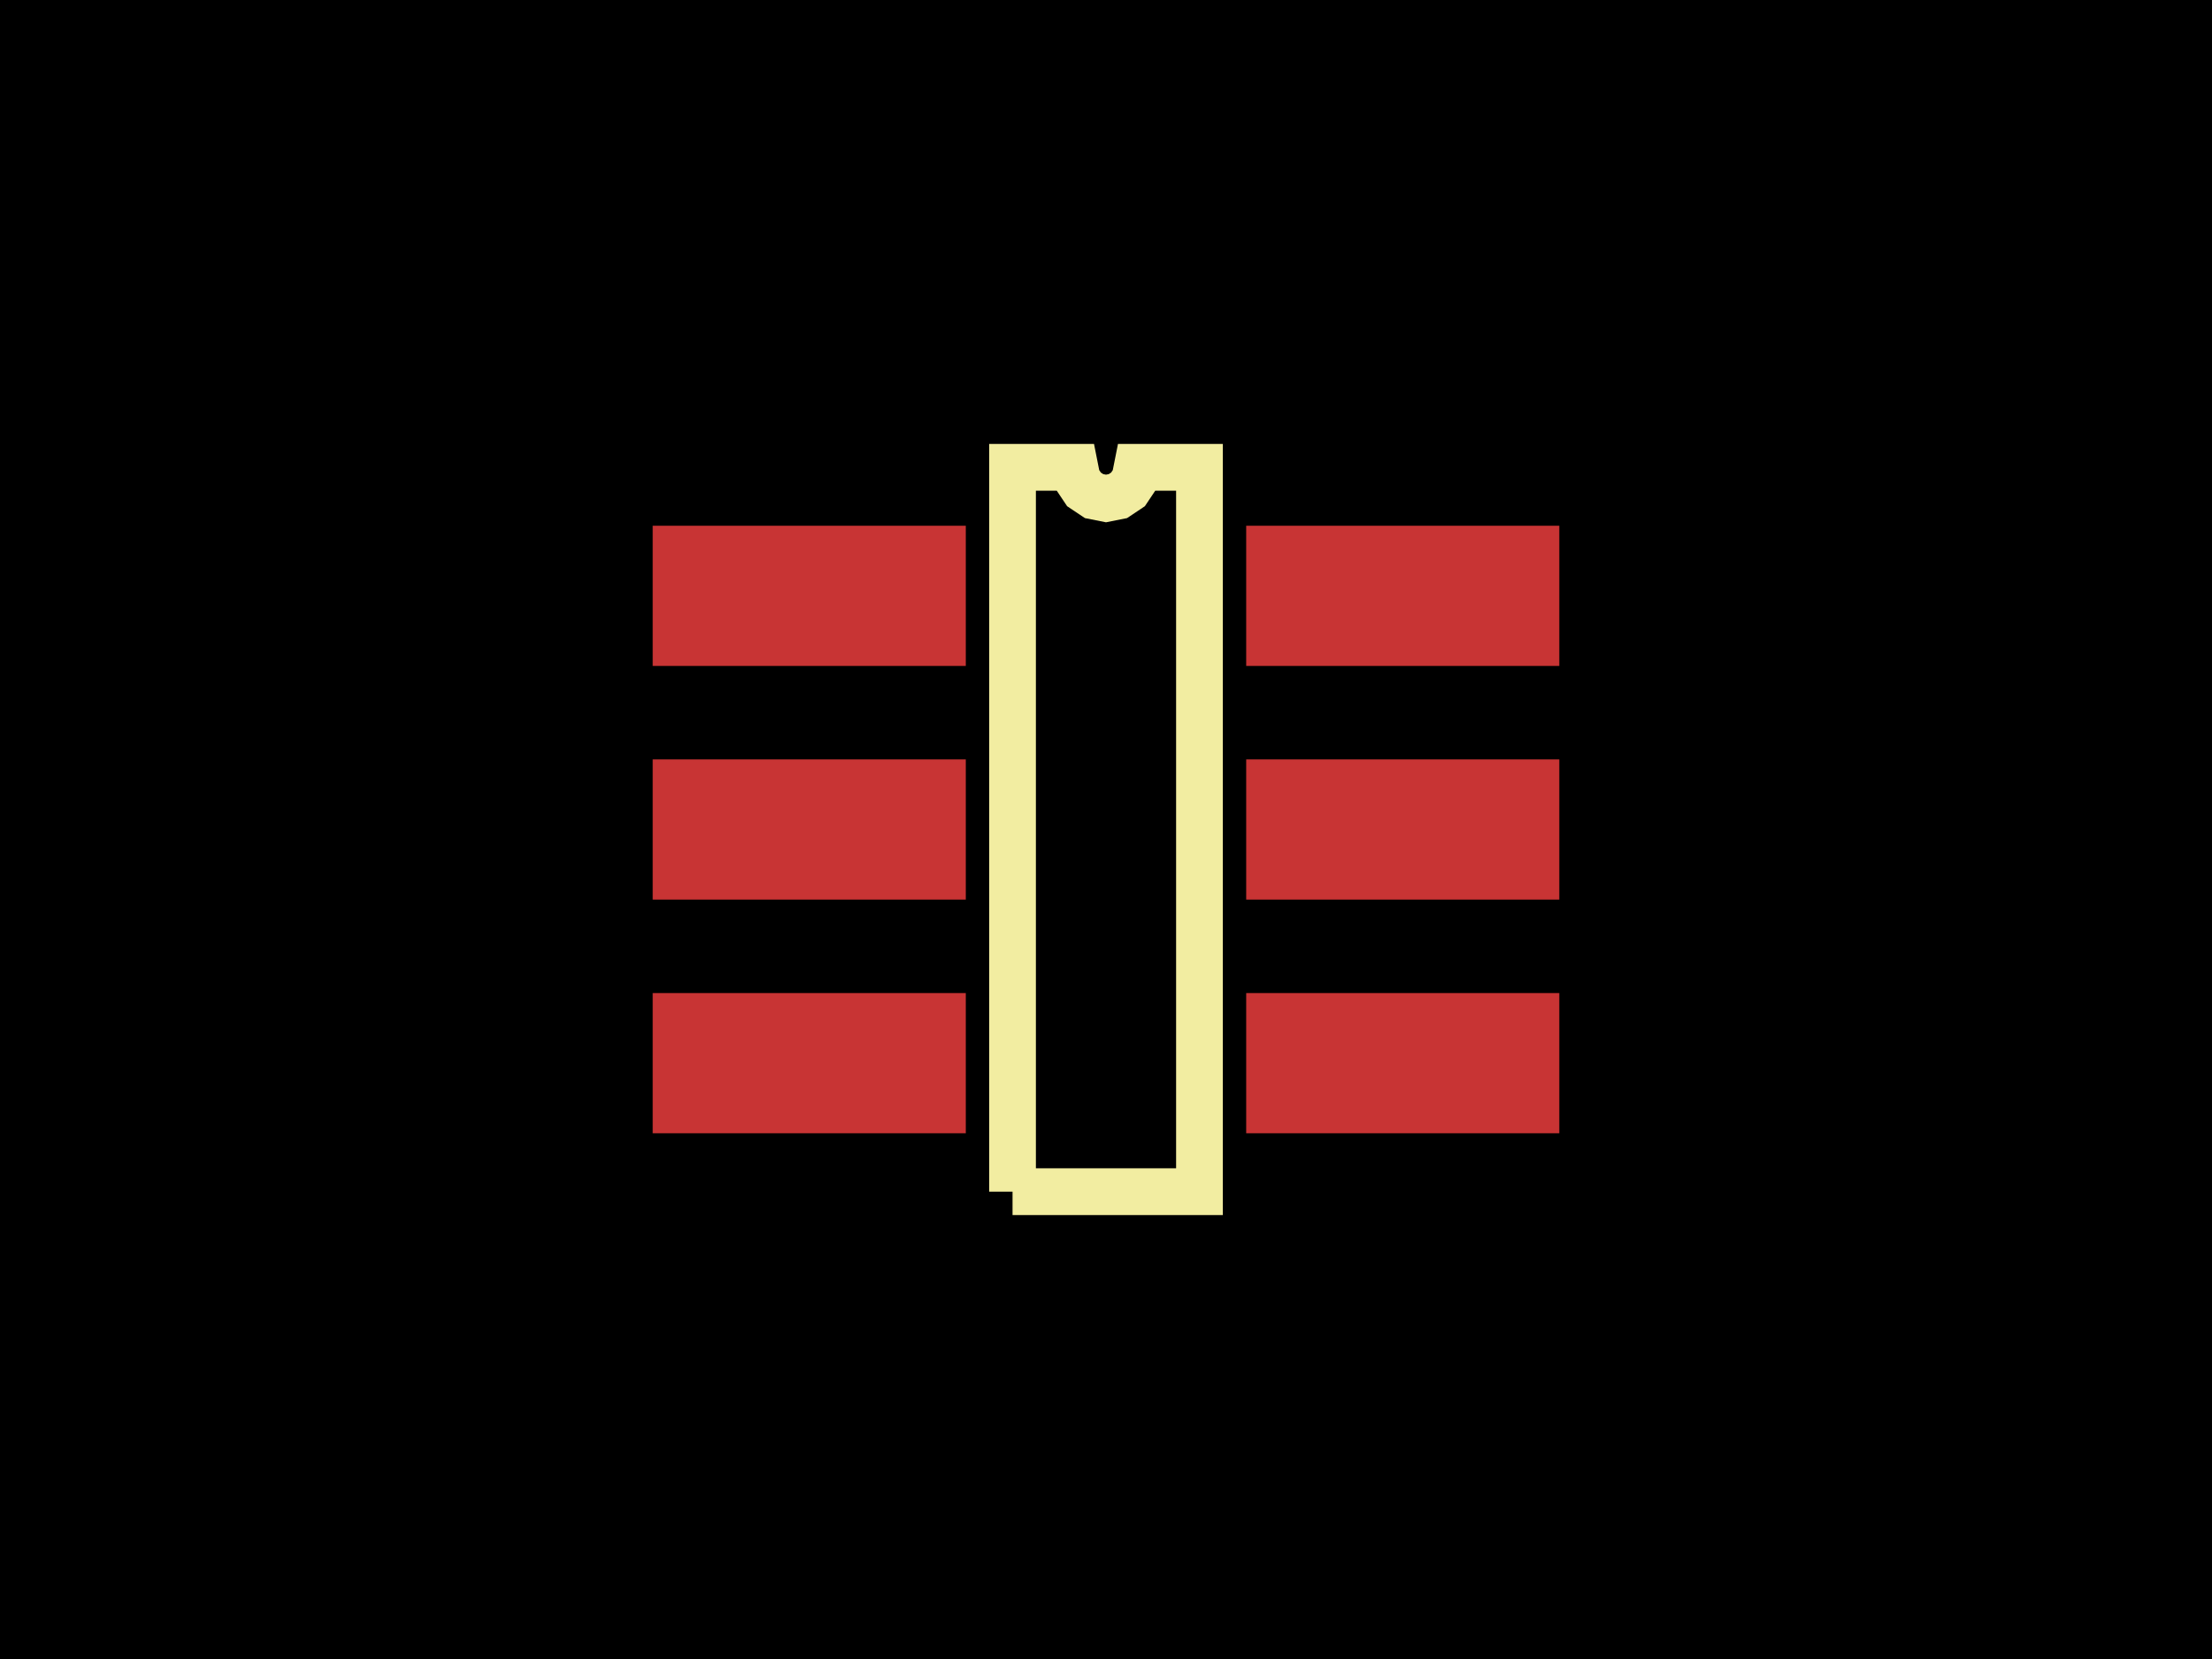 <svg xmlns="http://www.w3.org/2000/svg" width="800" height="600"><style>
              .pcb-board { fill: #000; }
              .pcb-trace { stroke: rgb(200, 52, 52); stroke-width: 0.3; fill: none; }
              .pcb-hole-outer { fill: rgb(200, 52, 52); }
              .pcb-hole-inner { fill: rgb(255, 38, 226); }
              .pcb-pad { fill: rgb(200, 52, 52); }
              .pcb-boundary { fill: none; stroke: #f2eda1; stroke-width: 16.901; }
            </style><rect class="pcb-board" x="0" y="0" width="800" height="600"/><rect class="pcb-pad" x="236.056" y="190.141" width="113.239" height="50.704"/><rect class="pcb-pad" x="236.056" y="274.648" width="113.239" height="50.704"/><rect class="pcb-pad" x="236.056" y="359.155" width="113.239" height="50.704"/><rect class="pcb-pad" x="450.704" y="359.155" width="113.239" height="50.704"/><rect class="pcb-pad" x="450.704" y="274.648" width="113.239" height="50.704"/><rect class="pcb-pad" x="450.704" y="190.141" width="113.239" height="50.704"/><path class="pcb-boundary" d="M 366.197 430.986 L 366.197 169.014 L 388.732 169.014 L 389.59 173.326 L 392.033 176.981 L 395.688 179.424 L 400 180.282 L 404.312 179.424 L 407.967 176.981 L 410.41 173.326 L 411.268 169.014 L 433.803 169.014 L 433.803 430.986 L 366.197 430.986"/></svg>